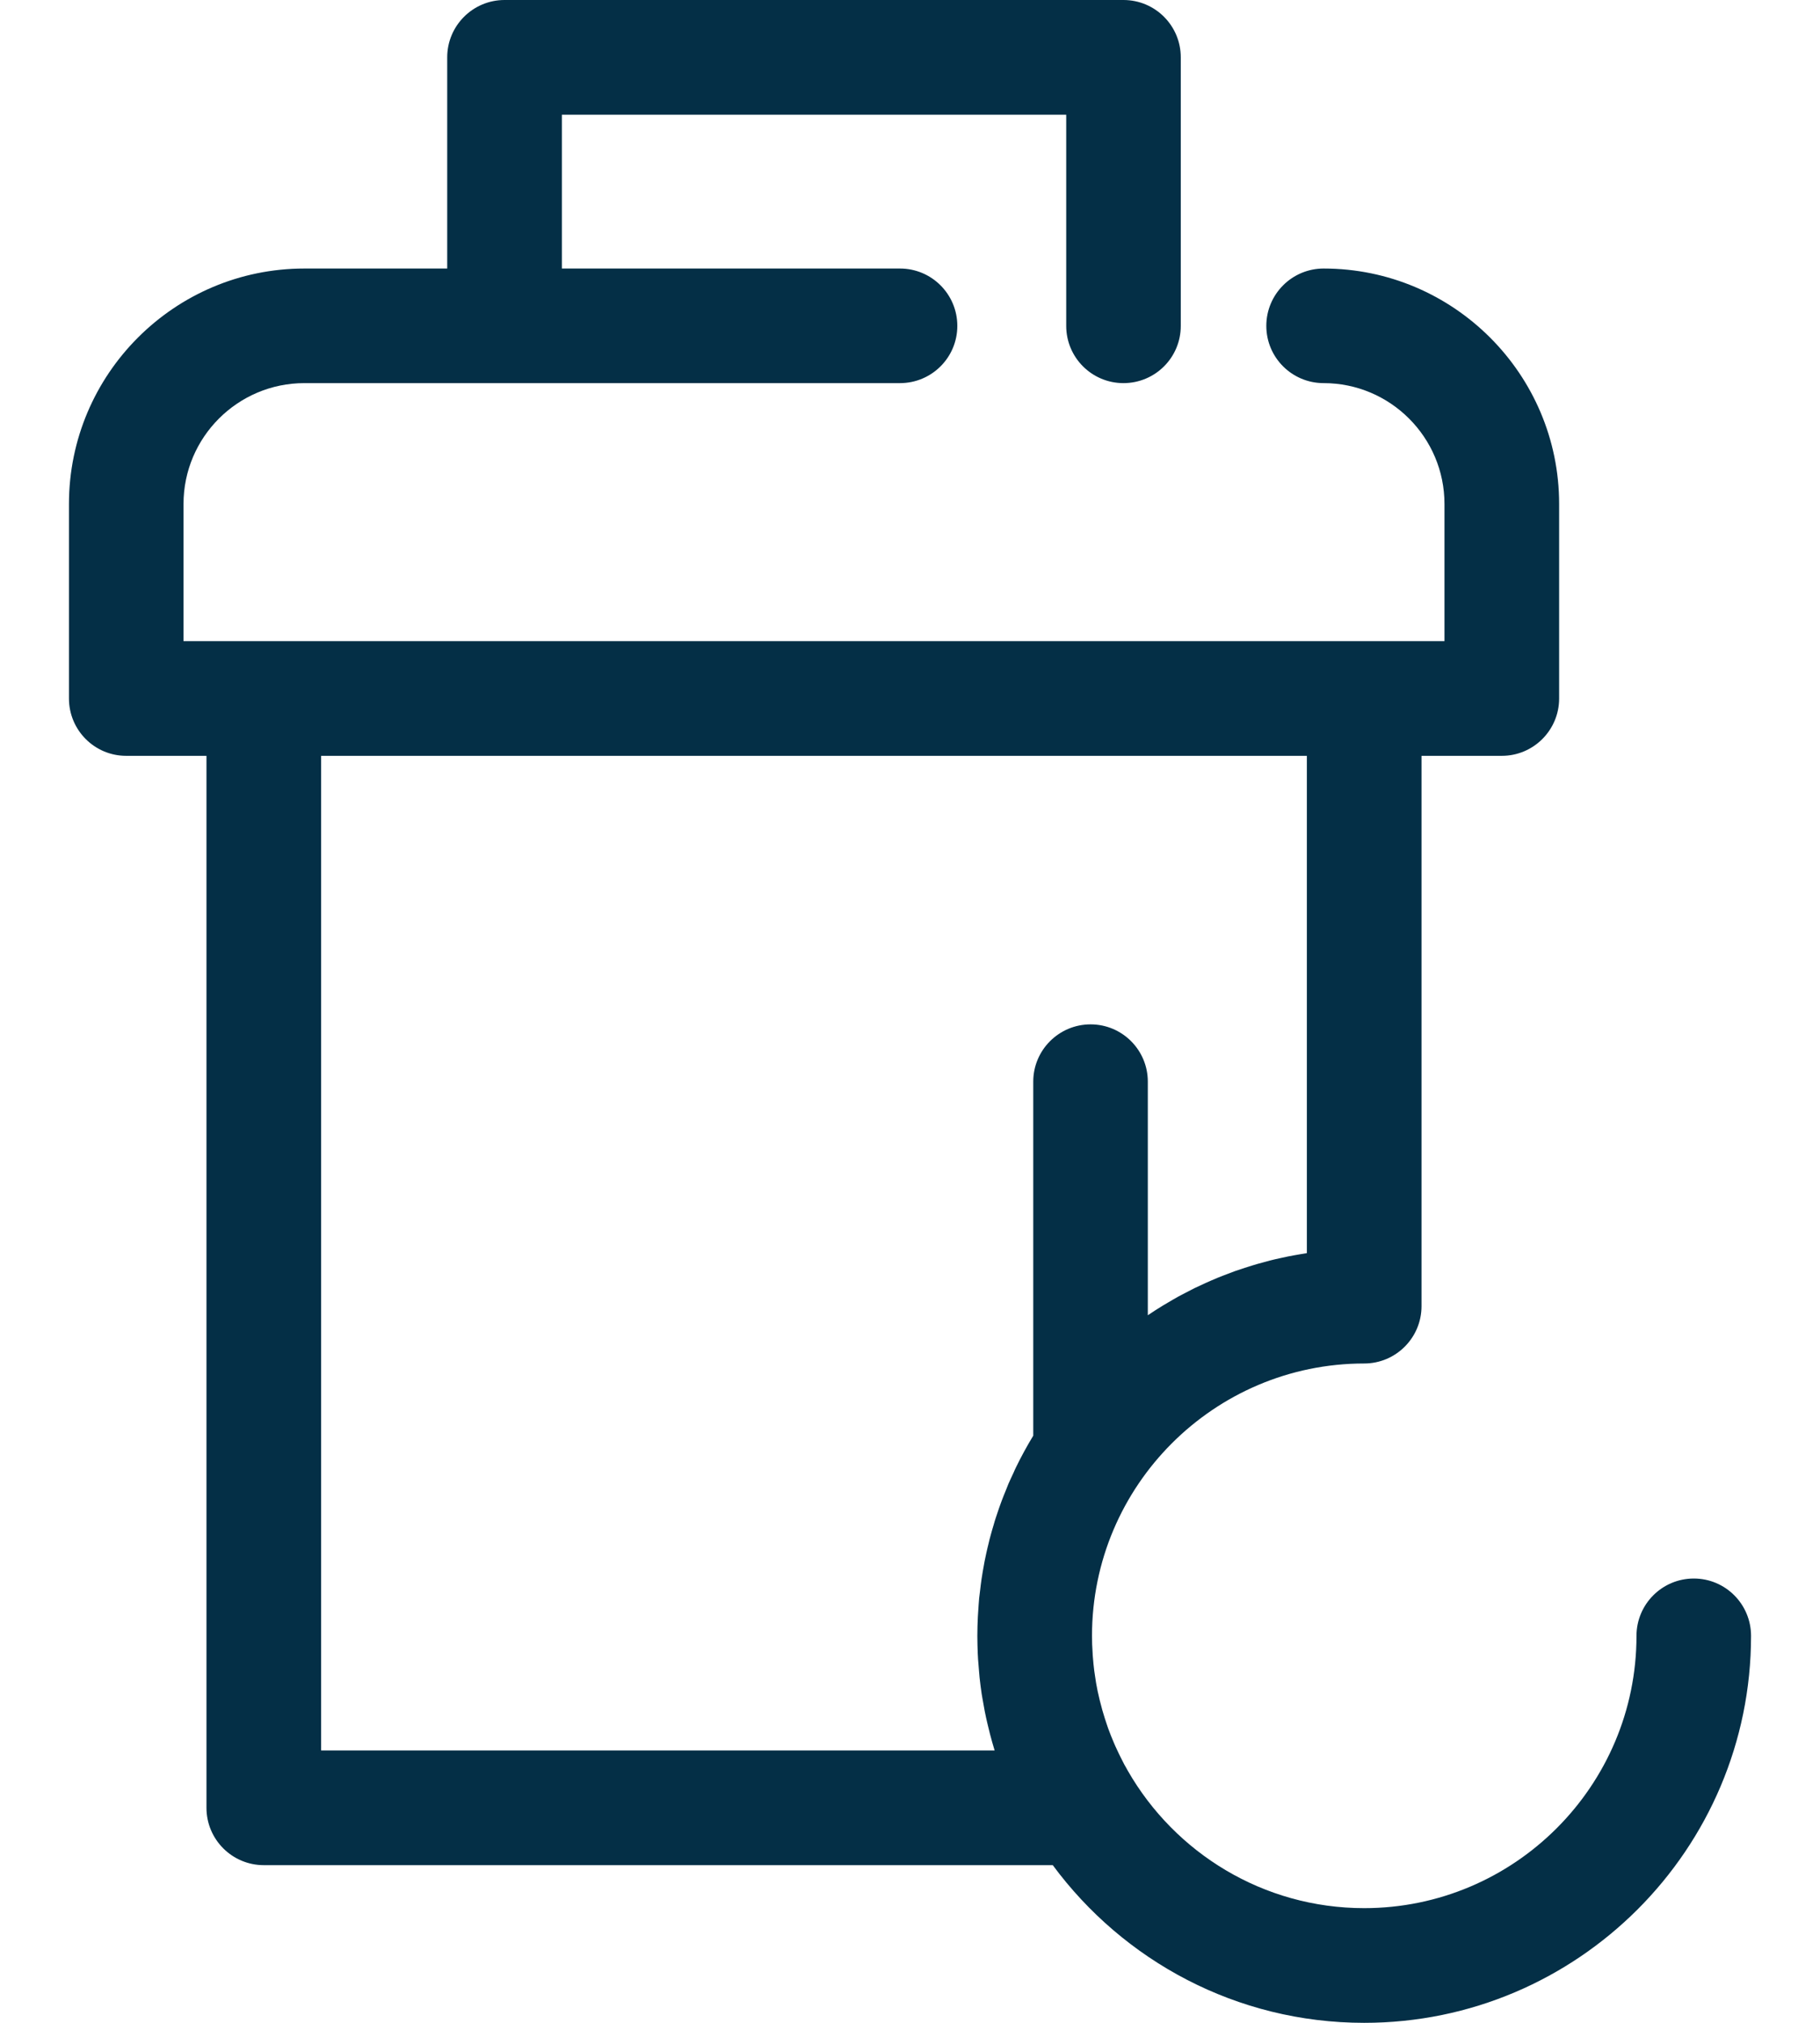 <svg width="18" height="20" viewBox="0 0 18 20" fill="none" xmlns="http://www.w3.org/2000/svg">
<path d="M16.752 15.607C16.439 15.607 16.185 15.861 16.185 16.174C16.185 17.658 14.977 18.866 13.492 18.866C12.493 18.866 11.62 18.319 11.155 17.509C11.144 17.488 11.132 17.468 11.12 17.447C11.107 17.422 11.094 17.397 11.082 17.372C11.069 17.347 11.058 17.322 11.046 17.297C11.036 17.275 11.025 17.253 11.016 17.23C10.996 17.184 10.978 17.138 10.961 17.092C10.956 17.076 10.95 17.06 10.945 17.045C10.932 17.007 10.92 16.969 10.909 16.931C10.904 16.915 10.899 16.898 10.895 16.881C10.882 16.834 10.87 16.787 10.86 16.739C10.859 16.733 10.857 16.728 10.856 16.722C10.845 16.668 10.835 16.613 10.828 16.558C10.826 16.544 10.824 16.53 10.822 16.517C10.817 16.474 10.812 16.431 10.809 16.387C10.808 16.372 10.806 16.357 10.806 16.341C10.802 16.286 10.8 16.23 10.8 16.174C10.8 14.689 12.008 13.481 13.492 13.481C13.805 13.481 14.059 13.227 14.059 12.914V7.473H14.853C15.166 7.473 15.42 7.219 15.42 6.906V4.983C15.42 3.699 14.375 2.655 13.091 2.655C12.778 2.655 12.524 2.909 12.524 3.222C12.524 3.535 12.778 3.788 13.091 3.788C13.75 3.788 14.286 4.324 14.286 4.983V6.339H13.492H2.609H1.815V4.983C1.815 4.324 2.351 3.788 3.01 3.788H8.901C9.214 3.788 9.468 3.535 9.468 3.222C9.468 2.909 9.214 2.655 8.901 2.655H5.557V1.134H10.545V3.222C10.545 3.535 10.799 3.788 11.111 3.788C11.425 3.788 11.678 3.535 11.678 3.222V0.567C11.678 0.254 11.425 0 11.111 0H4.99C4.677 0 4.423 0.254 4.423 0.567V2.655H3.01C1.726 2.655 0.682 3.699 0.682 4.983V6.906C0.682 7.219 0.935 7.473 1.248 7.473H2.042V17.874C2.042 18.187 2.296 18.441 2.609 18.441H10.412C11.11 19.386 12.23 20 13.492 20C15.602 20 17.318 18.284 17.318 16.174C17.318 15.861 17.065 15.607 16.752 15.607ZM10.047 14.51C10.039 14.526 10.032 14.543 10.025 14.559C10.007 14.596 9.99 14.634 9.973 14.672C9.965 14.693 9.956 14.714 9.948 14.735C9.934 14.769 9.92 14.803 9.907 14.838C9.898 14.861 9.891 14.884 9.882 14.907C9.871 14.941 9.859 14.974 9.848 15.008C9.84 15.032 9.833 15.056 9.826 15.081C9.816 15.114 9.806 15.148 9.797 15.182C9.79 15.206 9.784 15.231 9.778 15.257C9.769 15.29 9.762 15.325 9.754 15.359C9.749 15.384 9.743 15.409 9.738 15.435C9.731 15.47 9.725 15.505 9.719 15.541C9.715 15.566 9.711 15.591 9.707 15.616C9.702 15.653 9.697 15.69 9.693 15.728C9.69 15.752 9.687 15.775 9.684 15.8C9.68 15.841 9.678 15.883 9.675 15.924C9.674 15.945 9.672 15.965 9.671 15.986C9.668 16.048 9.666 16.111 9.666 16.174C9.666 16.232 9.668 16.291 9.67 16.349C9.671 16.367 9.672 16.386 9.673 16.404C9.676 16.445 9.679 16.486 9.683 16.527C9.685 16.547 9.686 16.566 9.688 16.585C9.694 16.64 9.701 16.695 9.709 16.749C9.711 16.763 9.714 16.777 9.716 16.79C9.723 16.833 9.731 16.875 9.739 16.918C9.743 16.939 9.748 16.96 9.752 16.981C9.76 17.018 9.769 17.055 9.778 17.091C9.782 17.11 9.787 17.129 9.792 17.148C9.806 17.201 9.821 17.255 9.837 17.307H3.176V7.473H12.925V12.39C12.923 12.39 12.92 12.39 12.918 12.391C12.898 12.394 12.878 12.398 12.858 12.401C12.818 12.408 12.777 12.415 12.737 12.423C12.714 12.428 12.691 12.433 12.668 12.438C12.631 12.446 12.595 12.454 12.559 12.463C12.535 12.469 12.511 12.476 12.487 12.483C12.453 12.492 12.419 12.501 12.385 12.512C12.361 12.519 12.336 12.527 12.312 12.535C12.279 12.546 12.246 12.557 12.213 12.568C12.189 12.577 12.166 12.586 12.142 12.595C12.109 12.607 12.077 12.62 12.044 12.633C12.021 12.643 11.999 12.652 11.976 12.662C11.943 12.676 11.911 12.691 11.879 12.706C11.857 12.716 11.835 12.726 11.814 12.736C11.78 12.753 11.748 12.77 11.715 12.787C11.695 12.797 11.676 12.807 11.656 12.818C11.62 12.838 11.585 12.859 11.549 12.88C11.534 12.889 11.518 12.898 11.503 12.907C11.452 12.938 11.402 12.97 11.352 13.004V10.694C11.352 10.382 11.099 10.128 10.786 10.128C10.473 10.128 10.219 10.382 10.219 10.694V14.195C10.218 14.196 10.218 14.197 10.217 14.198C10.156 14.299 10.099 14.403 10.047 14.51Z" fill="#042F46"/>
</svg>
